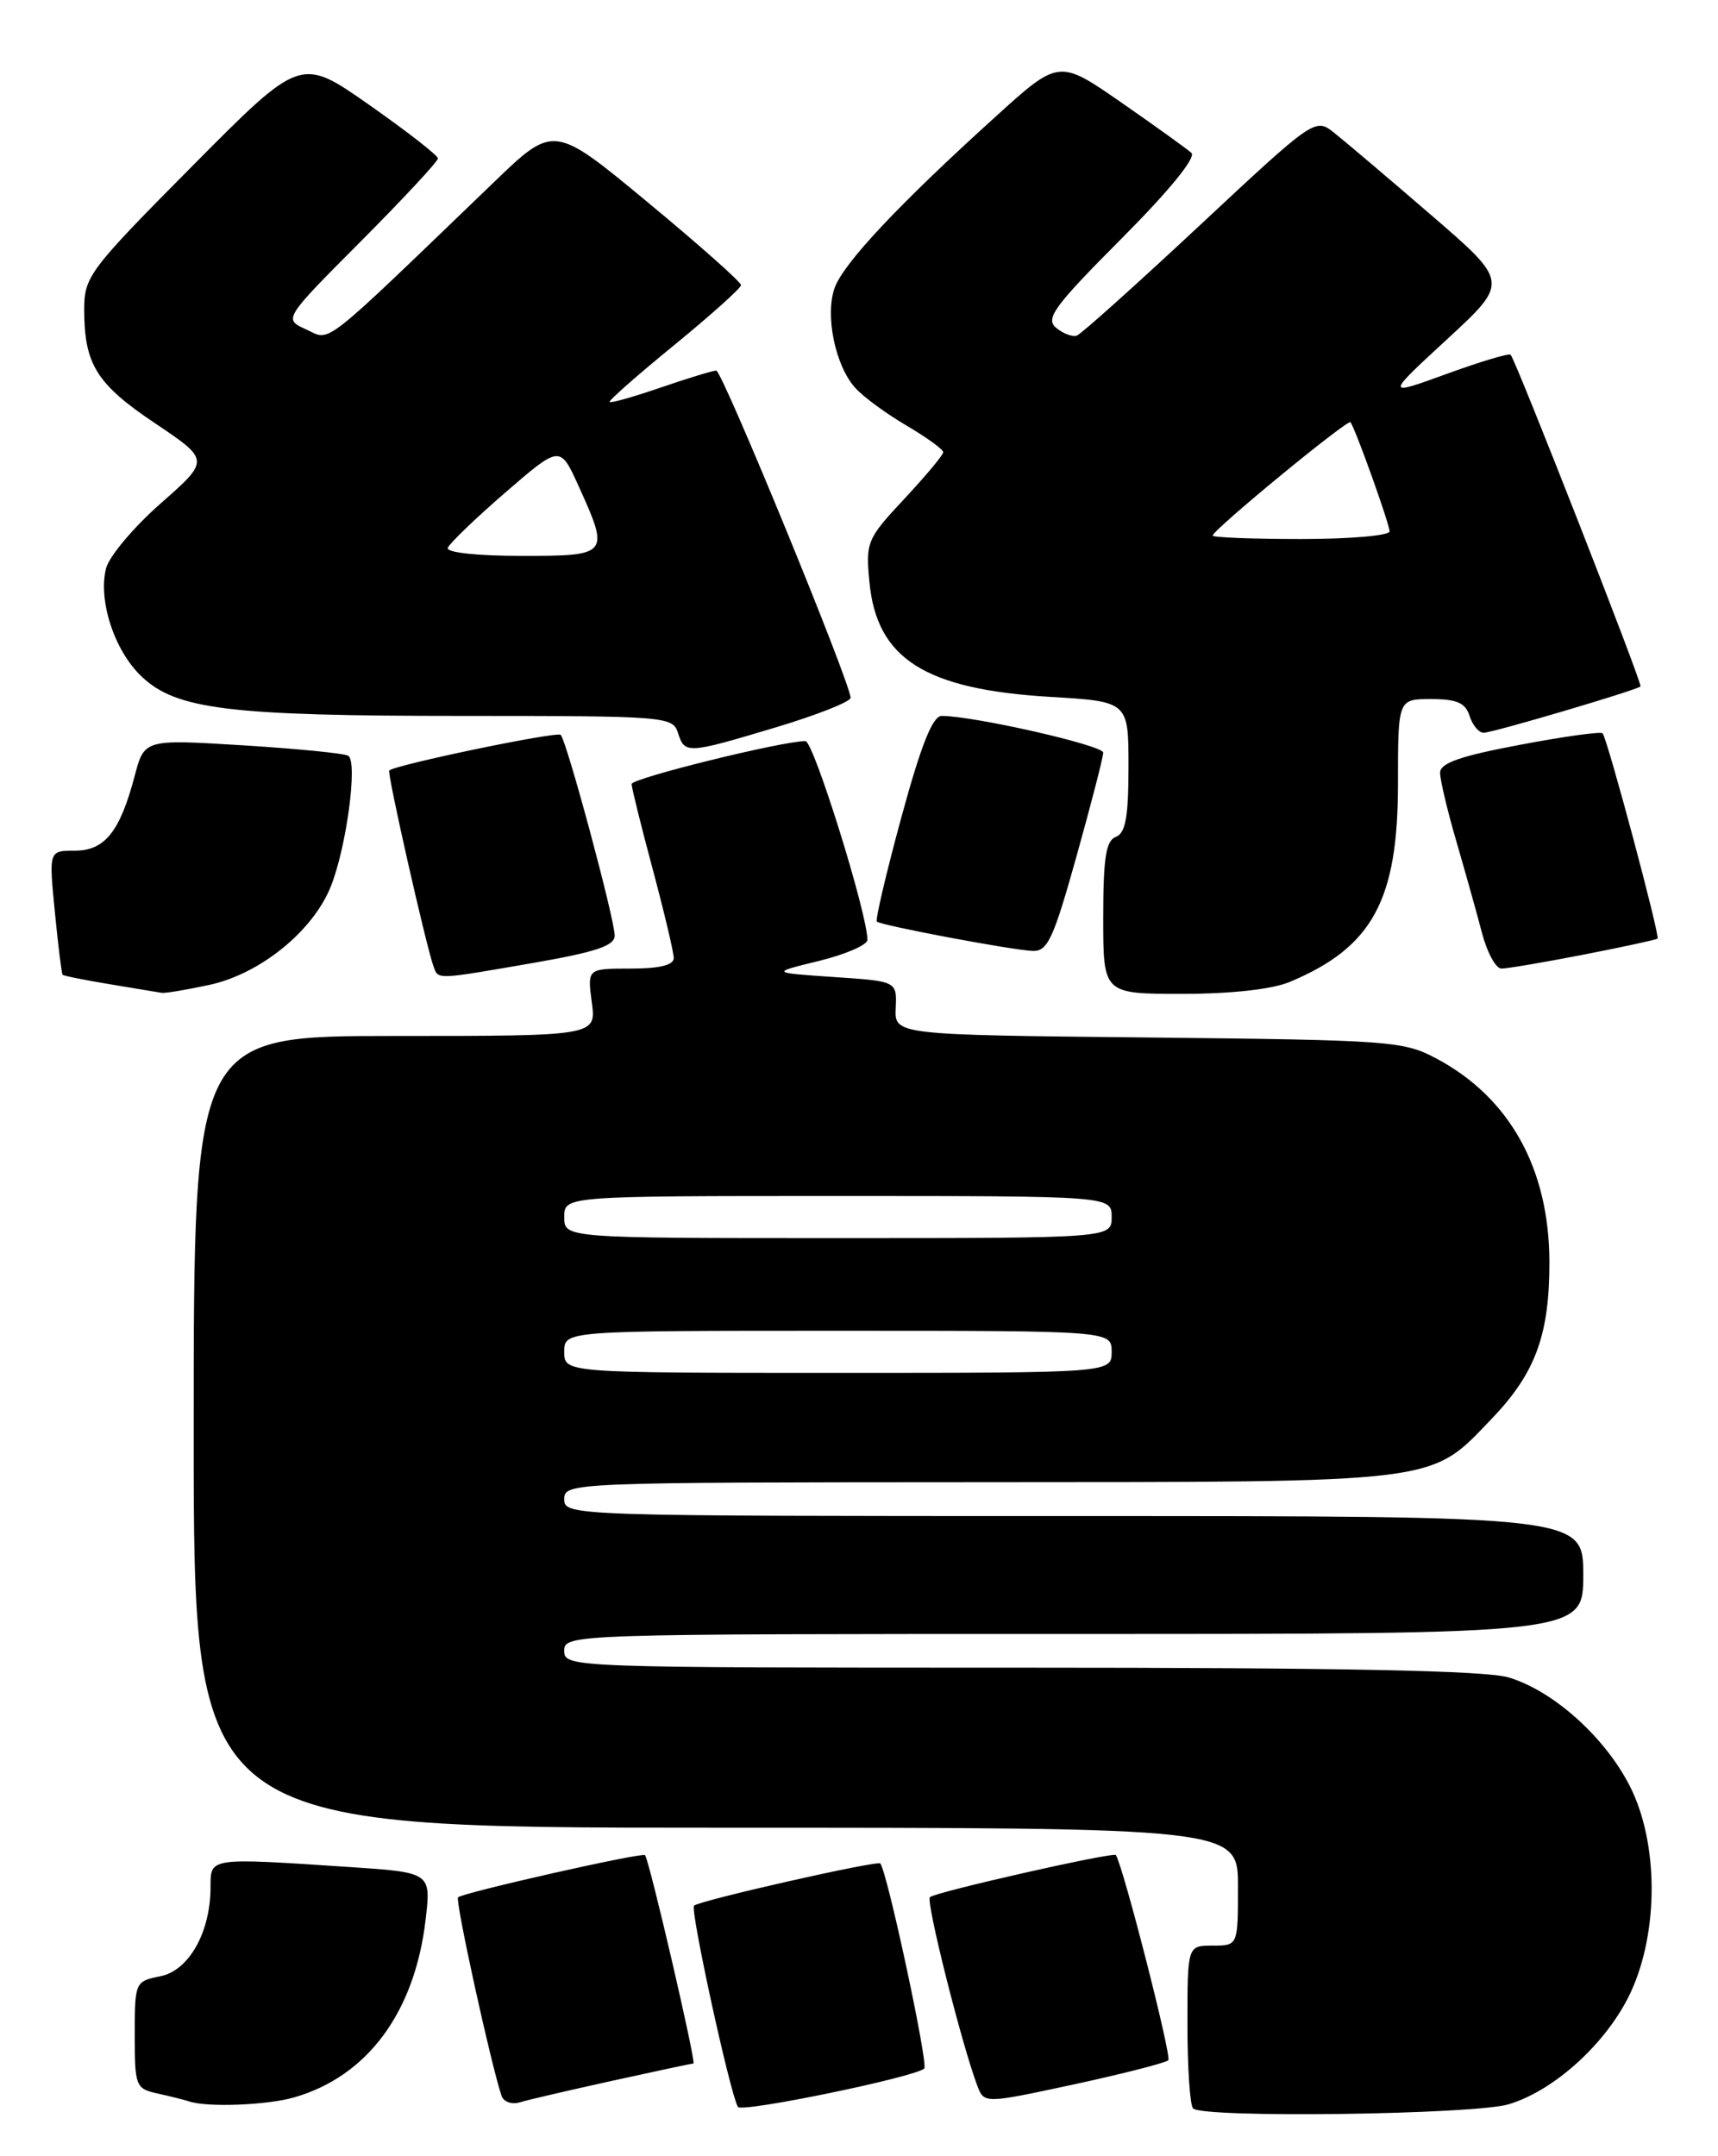 <?xml version="1.0" encoding="UTF-8" standalone="no"?>
<!DOCTYPE svg PUBLIC "-//W3C//DTD SVG 1.1//EN" "http://www.w3.org/Graphics/SVG/1.1/DTD/svg11.dtd" >
<svg xmlns="http://www.w3.org/2000/svg" xmlns:xlink="http://www.w3.org/1999/xlink" version="1.1" viewBox="0 0 204 256">
 <g >
 <path fill="currentColor"
d=" M 109.75 245.59 C 110.25 245.08 105.37 222.30 104.53 221.25 C 104.22 220.85 83.02 225.65 82.41 226.26 C 81.93 226.74 86.67 248.50 87.62 250.15 C 88.03 250.87 108.73 246.60 109.75 245.59 Z  M 179.14 249.84 C 184.63 248.20 190.87 242.47 193.63 236.56 C 196.98 229.34 196.95 218.80 193.54 212.08 C 190.59 206.26 184.45 200.75 179.14 199.16 C 176.41 198.34 159.32 198.00 121.13 198.00 C 67.67 198.00 67.00 197.98 67.00 196.00 C 67.00 194.02 67.67 194.00 127.50 194.00 C 188.00 194.00 188.00 194.00 188.00 187.00 C 188.00 180.00 188.00 180.00 127.50 180.00 C 67.67 180.00 67.00 179.98 67.00 178.00 C 67.00 176.03 67.67 176.00 116.25 175.98 C 171.61 175.95 169.72 176.19 177.20 168.37 C 182.34 163.00 184.00 158.43 183.98 149.78 C 183.94 138.75 179.28 130.34 170.62 125.71 C 166.68 123.59 165.21 123.49 136.36 123.18 C 106.22 122.87 106.22 122.87 106.36 119.68 C 106.50 116.50 106.50 116.50 99.00 116.00 C 91.50 115.49 91.50 115.49 97.25 114.09 C 100.41 113.31 103.00 112.19 103.00 111.59 C 103.00 108.49 96.61 88.00 95.64 87.99 C 92.90 87.98 75.00 92.40 75.00 93.09 C 75.00 93.51 76.12 98.05 77.50 103.18 C 78.87 108.31 80.00 113.06 80.00 113.75 C 80.00 114.59 78.31 115.00 74.87 115.00 C 69.74 115.00 69.74 115.00 70.27 119.00 C 70.81 123.00 70.81 123.00 46.90 123.00 C 23.00 123.00 23.00 123.00 23.00 170.00 C 23.00 217.00 23.00 217.00 85.00 217.00 C 147.00 217.00 147.00 217.00 147.00 224.00 C 147.00 231.00 147.00 231.00 144.00 231.00 C 141.00 231.00 141.00 231.00 141.00 240.33 C 141.00 245.47 141.30 249.97 141.67 250.33 C 142.83 251.50 175.03 251.07 179.14 249.84 Z  M 34.90 249.03 C 43.63 246.53 49.25 238.93 50.54 227.91 C 51.19 222.31 51.19 222.31 41.35 221.66 C 24.77 220.56 25.00 220.53 25.00 224.03 C 25.00 229.41 22.44 233.96 19.04 234.64 C 16.04 235.24 16.00 235.32 16.00 241.61 C 16.00 247.73 16.10 247.98 18.75 248.57 C 20.26 248.90 21.95 249.33 22.50 249.51 C 24.65 250.22 31.68 249.95 34.90 249.03 Z  M 72.74 247.04 C 77.82 245.92 82.14 245.00 82.34 245.00 C 82.71 245.00 77.08 220.75 76.59 220.26 C 76.24 219.90 54.96 224.71 54.39 225.27 C 54.03 225.64 58.27 245.01 59.55 248.82 C 59.79 249.55 60.77 249.90 61.75 249.60 C 62.71 249.31 67.66 248.16 72.74 247.04 Z  M 138.73 244.61 C 139.15 244.18 133.37 221.56 132.50 220.25 C 132.23 219.85 111.01 224.65 110.42 225.25 C 109.92 225.75 114.20 242.75 116.05 247.64 C 116.86 249.77 116.86 249.77 127.51 247.48 C 133.37 246.21 138.41 244.92 138.73 244.61 Z  M 24.84 116.94 C 30.87 115.65 37.16 110.56 39.28 105.25 C 41.15 100.58 42.50 90.43 41.35 89.73 C 40.88 89.44 35.24 88.89 28.82 88.49 C 17.14 87.77 17.14 87.77 15.99 92.13 C 14.24 98.76 12.44 101.00 8.88 101.00 C 5.80 101.00 5.80 101.00 6.51 108.25 C 6.90 112.24 7.32 115.60 7.43 115.73 C 7.54 115.86 10.08 116.37 13.06 116.86 C 16.05 117.36 18.82 117.82 19.20 117.88 C 19.59 117.95 22.12 117.52 24.84 116.94 Z  M 153.13 116.59 C 162.96 112.48 166.00 106.92 166.00 93.04 C 166.00 83.00 166.00 83.00 169.93 83.00 C 172.99 83.00 174.01 83.45 174.50 85.00 C 174.85 86.10 175.60 87.00 176.17 87.00 C 177.24 87.00 194.26 81.97 194.80 81.50 C 195.07 81.26 180.09 43.01 179.38 42.12 C 179.21 41.91 175.79 42.93 171.79 44.39 C 164.50 47.04 164.50 47.04 171.84 40.27 C 179.18 33.50 179.18 33.50 169.90 25.50 C 164.80 21.10 159.62 16.71 158.39 15.74 C 156.17 13.99 156.05 14.07 142.48 26.74 C 134.96 33.76 128.39 39.66 127.87 39.84 C 127.35 40.03 126.25 39.62 125.41 38.92 C 124.09 37.83 125.16 36.38 133.16 28.34 C 138.85 22.63 142.06 18.69 141.47 18.15 C 140.93 17.67 137.18 14.97 133.12 12.15 C 125.73 7.03 125.73 7.03 118.12 13.94 C 106.80 24.19 100.23 31.18 99.13 34.12 C 97.93 37.33 99.16 43.42 101.56 46.06 C 102.51 47.12 105.25 49.13 107.65 50.53 C 110.04 51.94 112.00 53.36 112.00 53.69 C 112.00 54.02 109.92 56.51 107.38 59.23 C 102.94 63.98 102.78 64.36 103.24 69.12 C 104.11 78.22 109.83 81.85 124.69 82.74 C 134.00 83.29 134.00 83.29 134.00 91.04 C 134.00 97.00 133.65 98.92 132.50 99.36 C 131.32 99.81 131.00 101.86 131.00 108.97 C 131.00 118.00 131.00 118.00 140.38 118.00 C 146.18 118.00 151.04 117.46 153.13 116.59 Z  M 63.25 114.34 C 70.75 113.04 73.00 112.29 72.99 111.08 C 72.99 109.13 67.29 87.96 66.58 87.25 C 66.14 86.81 46.99 90.79 46.22 91.48 C 45.94 91.73 50.59 112.30 51.48 114.75 C 52.06 116.33 51.69 116.34 63.25 114.34 Z  M 188.00 113.35 C 192.68 112.44 196.64 111.58 196.82 111.44 C 197.15 111.19 190.91 87.87 190.30 87.07 C 190.12 86.83 185.70 87.44 180.49 88.43 C 173.40 89.76 171.00 90.60 171.00 91.75 C 171.00 92.59 171.87 96.26 172.93 99.89 C 173.99 103.53 175.36 108.41 175.97 110.75 C 176.58 113.09 177.62 115.00 178.29 115.00 C 178.95 115.00 183.32 114.26 188.00 113.35 Z  M 127.83 101.66 C 129.57 95.43 131.00 89.89 131.00 89.36 C 131.00 88.49 115.62 85.00 111.82 85.00 C 110.74 85.00 109.38 88.42 107.03 97.04 C 105.23 103.66 103.92 109.24 104.12 109.42 C 104.63 109.88 119.97 112.77 122.58 112.90 C 124.39 112.99 125.06 111.56 127.83 101.66 Z  M 92.15 86.35 C 97.02 84.89 101.00 83.31 101.00 82.85 C 101.00 81.12 85.76 44.00 85.05 44.00 C 84.65 44.00 81.69 44.90 78.49 46.00 C 75.29 47.10 72.55 47.88 72.39 47.73 C 72.24 47.57 75.69 44.54 80.05 40.98 C 84.41 37.41 87.99 34.21 87.99 33.85 C 88.00 33.49 83.00 29.06 76.88 23.99 C 65.76 14.78 65.76 14.78 58.63 21.65 C 37.76 41.73 39.35 40.48 36.37 39.12 C 33.65 37.89 33.65 37.89 42.83 28.67 C 47.87 23.61 52.00 19.17 52.00 18.81 C 52.00 18.46 48.33 15.60 43.85 12.46 C 35.70 6.74 35.70 6.74 22.85 19.70 C 10.57 32.08 10.00 32.83 10.00 36.76 C 10.00 43.25 11.46 45.60 18.42 50.26 C 24.92 54.63 24.92 54.63 19.08 59.77 C 15.87 62.59 12.95 66.07 12.59 67.49 C 11.64 71.29 13.57 77.22 16.77 80.28 C 20.90 84.24 27.09 85.00 55.07 85.00 C 78.99 85.00 79.89 85.07 80.50 87.00 C 81.31 89.54 81.55 89.53 92.15 86.35 Z  M 67.00 160.50 C 67.00 158.00 67.00 158.00 99.50 158.00 C 132.00 158.00 132.00 158.00 132.00 160.50 C 132.00 163.00 132.00 163.00 99.50 163.00 C 67.00 163.00 67.00 163.00 67.00 160.50 Z  M 67.00 144.50 C 67.00 142.00 67.00 142.00 99.50 142.00 C 132.00 142.00 132.00 142.00 132.00 144.50 C 132.00 147.00 132.00 147.00 99.50 147.00 C 67.00 147.00 67.00 147.00 67.00 144.50 Z  M 144.00 63.59 C 144.00 62.92 160.06 49.72 160.36 50.13 C 160.96 50.93 165.00 62.23 165.00 63.09 C 165.00 63.59 160.28 64.00 154.50 64.00 C 148.72 64.00 144.00 63.81 144.00 63.59 Z  M 53.17 65.05 C 53.35 64.54 56.42 61.58 60.00 58.48 C 66.50 52.86 66.50 52.86 68.69 57.68 C 72.42 65.90 72.33 66.00 61.92 66.00 C 56.64 66.00 52.97 65.60 53.17 65.05 Z "/>
</g>
</svg>
